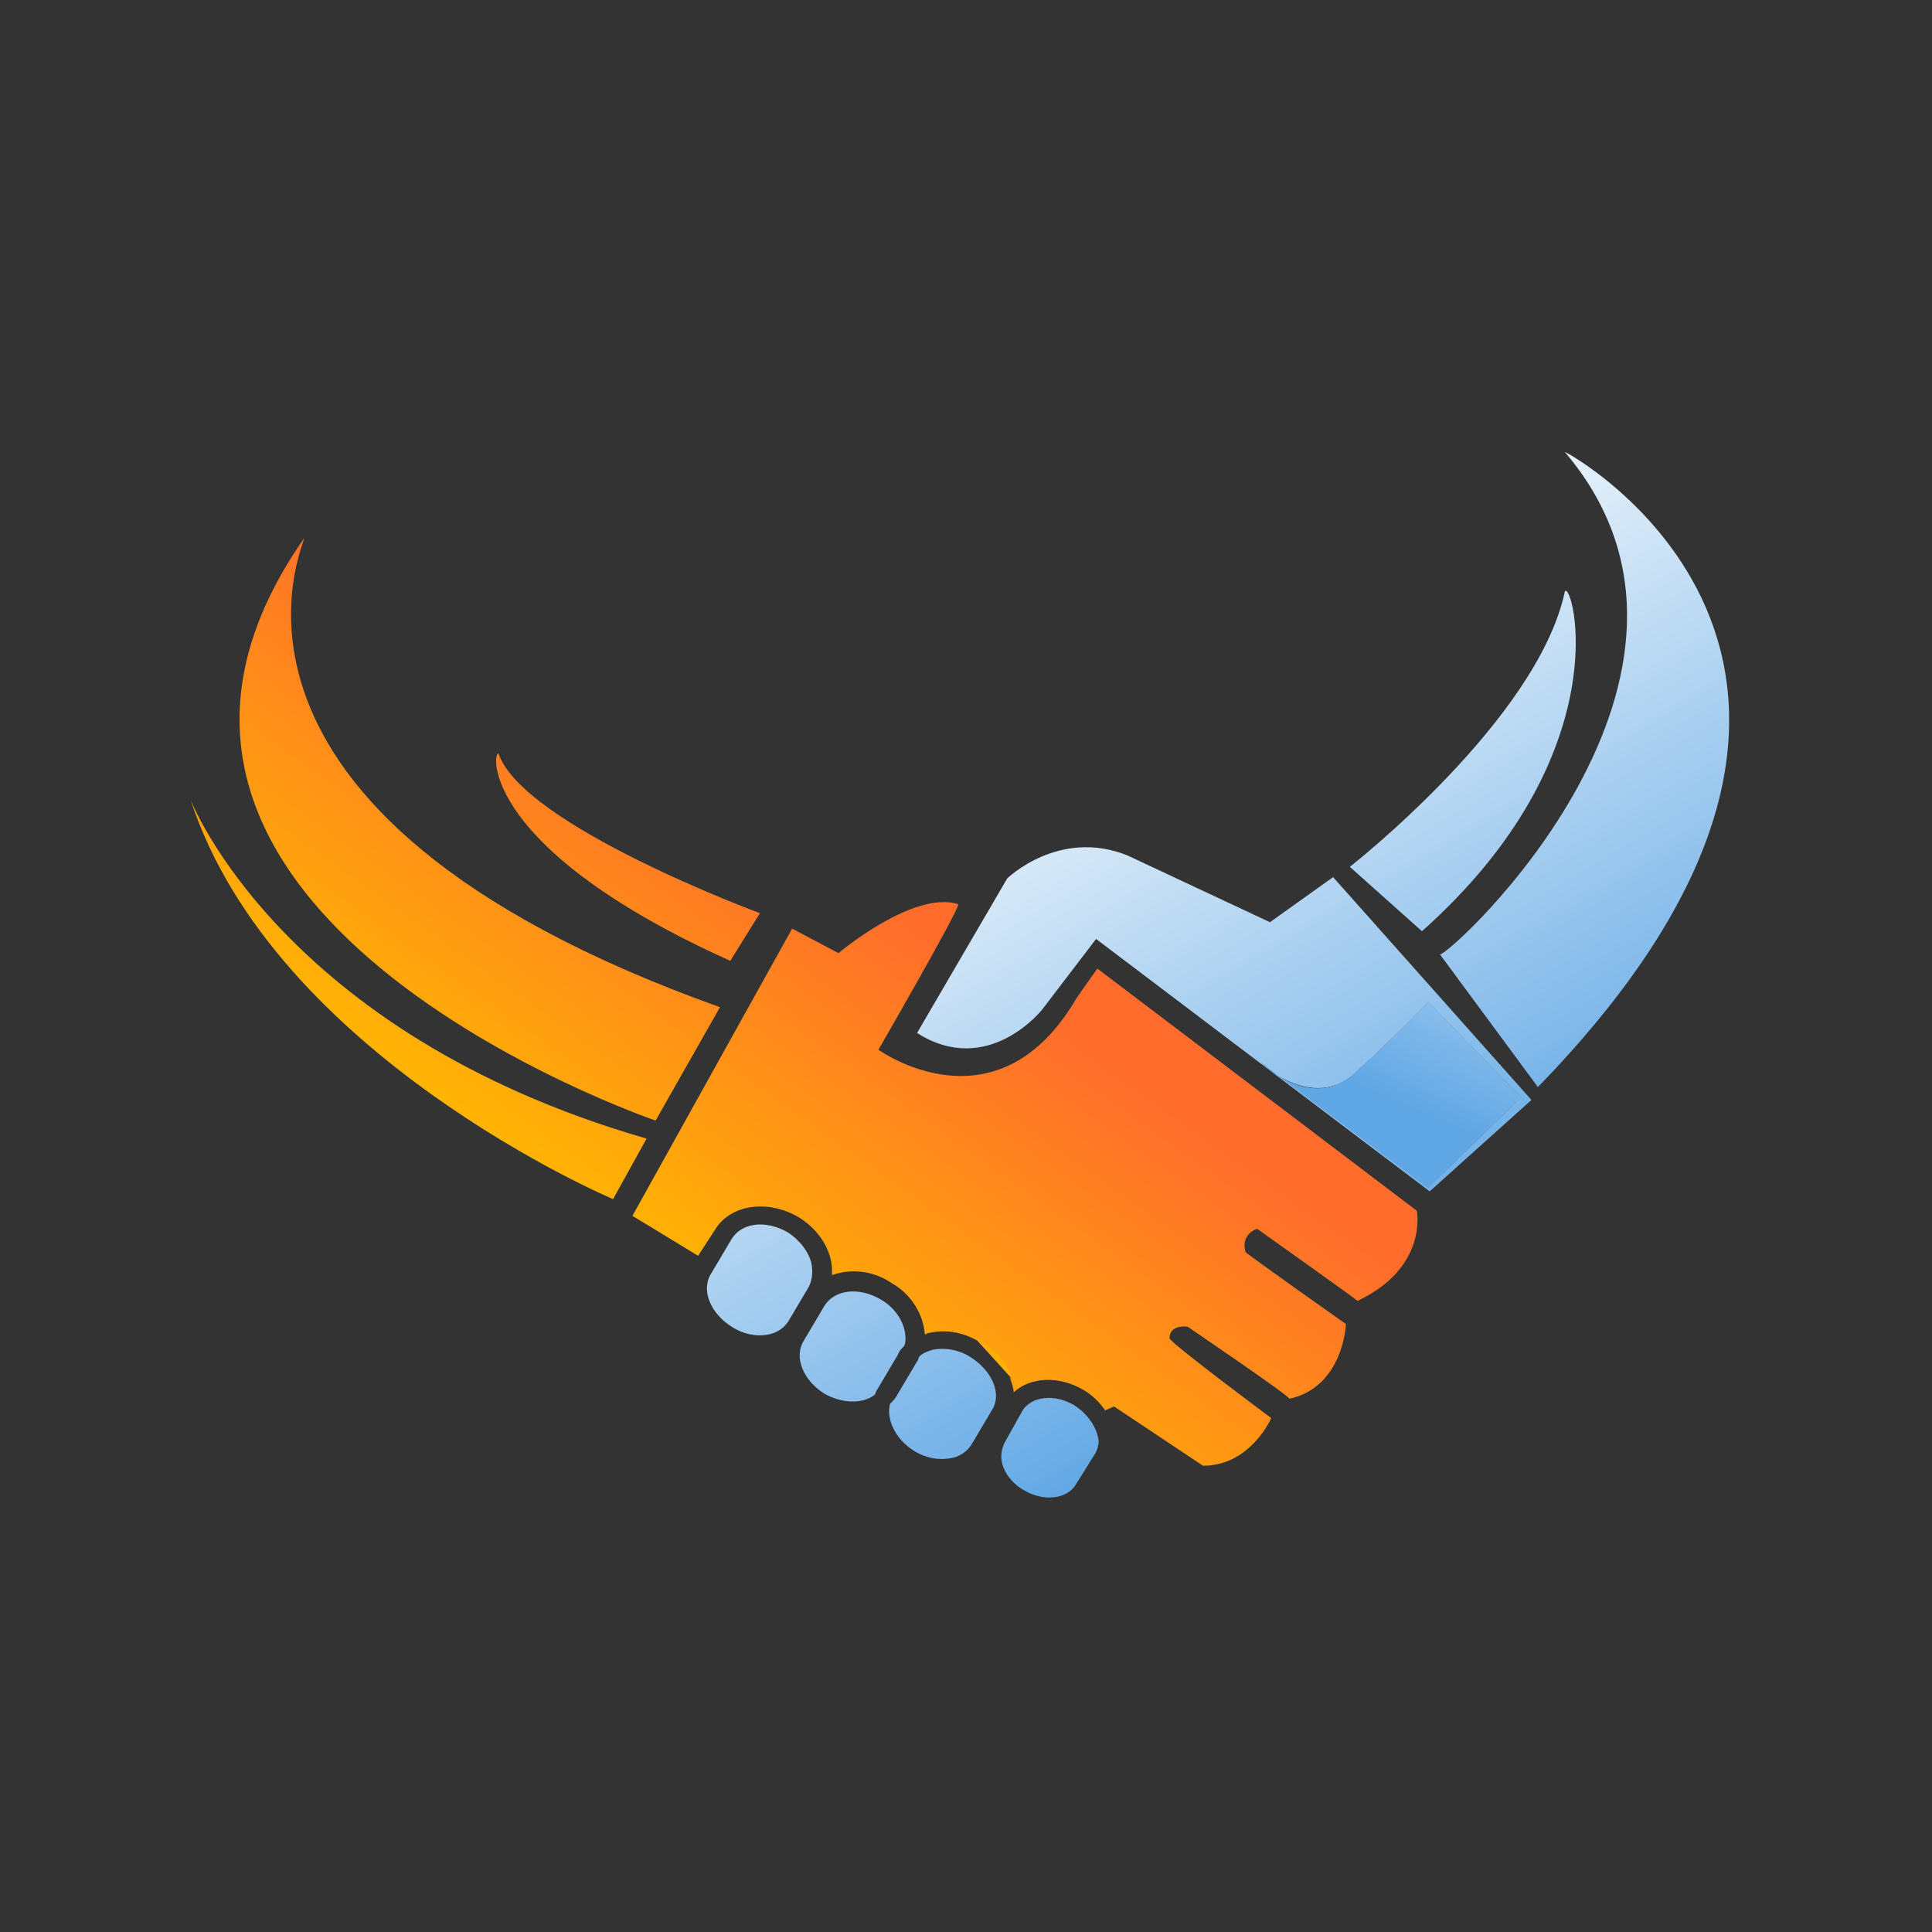 <?xml version="1.0" encoding="utf-8"?>
<!-- Generator: Adobe Illustrator 18.1.0, SVG Export Plug-In . SVG Version: 6.00 Build 0)  -->
<svg version="1.1" id="Layer_1" xmlns="http://www.w3.org/2000/svg" xmlns:xlink="http://www.w3.org/1999/xlink" x="0px" y="0px"
	 viewBox="0 0 150 150" enable-background="new 0 0 150 150" xml:space="preserve">
<rect x="0" y="0" width="150" height="150" fill="#333333" stroke="none"/>
<g>
	<linearGradient id="SVGID_1_" gradientUnits="userSpaceOnUse" x1="86.99" y1="83.014" x2="67.646" y2="110.273">
		<stop  offset="0" style="stop-color:#FF6C2C"/>
		<stop  offset="1" style="stop-color:#FFB602"/>
	</linearGradient>
	<path fill="url(#SVGID_1_)" d="M85.2,75.2c0,0-1.8,2.5-1.8,2.6c-6.2,10.2-15.2,3.7-15.2,3.7s6.3-10.9,6.2-11.3
		c-3.5-1.1-9.3,3.8-9.3,3.8l-3.6-1.9L49.1,94.4c0,0,2,1.2,5.1,3.1l1.3-2c1.2-2,4.1-2.4,6.5-1c1.3,0.8,2.2,2,2.5,3.3
		c0.1,0.4,0.1,0.8,0.1,1.2c1.4-0.5,3.1-0.4,4.6,0.6c1.6,0.9,2.5,2.5,2.6,4c0.1,0,0.2-0.1,0.3-0.1c1.2-0.3,2.6-0.1,3.8,0.6l-1-1.1
		l3.8,4.2l-0.3-0.3c0.1,0.4,0.3,0.8,0.3,1.2c1.3-1.2,3.5-1.3,5.4-0.2c0.7,0.4,1.3,1,1.7,1.6l0.7-0.3l6.9,4.6c3.7,0,5.3-3.7,5.3-3.7
		s-7.8-5.8-7.9-6.2c0-1.1,1.4-0.9,1.4-0.9s8.1,5.5,7.9,5.6c4.2-0.9,4.4-5.8,4.4-5.8s-7.8-5.5-7.8-5.6c-0.4-1.4,0.9-1.8,0.9-1.8
		s7.6,5.4,7.8,5.6c5.5-2.6,4.6-7,4.6-7L85.2,75.2z"/>
	<linearGradient id="SVGID_2_" gradientUnits="userSpaceOnUse" x1="106.931" y1="102.975" x2="76.158" y2="51.1">
		<stop  offset="0" style="stop-color:#60A7E5"/>
		<stop  offset="1" style="stop-color:#FFFFFE"/>
	</linearGradient>
	<path fill="url(#SVGID_2_)" d="M98.6,71.6l-11.1-5.2c-5.3-2.1-9.3,1.8-9.3,1.8l-7,12c5.5,3.5,9.7-1.8,9.7-1.8l4.2-5.5l25.9,19.6
		l7.9-7.1l-15.4-17.3L98.6,71.6z M110.9,77.8l7.2,7.4l-7.2,7l-11.7-8.7c-0.8-0.5-1.3-1-1.3-1l1.3,1c1.5,0.9,4.2,1.9,6.4-0.6
		C105.8,82.9,110.9,77.8,110.9,77.8z"/>
	<linearGradient id="SVGID_3_" gradientUnits="userSpaceOnUse" x1="47.341" y1="54.875" x2="27.998" y2="82.131">
		<stop  offset="0" style="stop-color:#FF6C2C"/>
		<stop  offset="1" style="stop-color:#FFB602"/>
	</linearGradient>
	<path fill="url(#SVGID_3_)" d="M14.8,62.1C21.3,82,47.6,93.1,47.6,93.1l2.6-4.7C21.8,80.2,14.8,62.1,14.8,62.1z"/>
	<linearGradient id="SVGID_4_" gradientUnits="userSpaceOnUse" x1="45.112" y1="53.293" x2="25.768" y2="80.55">
		<stop  offset="0" style="stop-color:#FF6C2C"/>
		<stop  offset="1" style="stop-color:#FFB602"/>
	</linearGradient>
	<path fill="url(#SVGID_4_)" d="M50.9,87l5-8.8C13.1,62.9,23.9,41.8,23.6,41.8C3.4,70.8,50.9,87,50.9,87z"/>
	<linearGradient id="SVGID_5_" gradientUnits="userSpaceOnUse" x1="53.114" y1="58.971" x2="33.769" y2="86.23">
		<stop  offset="0" style="stop-color:#FF6C2C"/>
		<stop  offset="1" style="stop-color:#FFB602"/>
	</linearGradient>
	<path fill="url(#SVGID_5_)" d="M56.7,74.6l2.3-3.7c0,0-18.4-6.8-20.3-12.4C38.2,58.4,37.4,65.9,56.7,74.6z"/>
	<linearGradient id="SVGID_6_" gradientUnits="userSpaceOnUse" x1="131.919" y1="88.153" x2="101.144" y2="36.275">
		<stop  offset="0" style="stop-color:#60A7E5"/>
		<stop  offset="1" style="stop-color:#FFFFFE"/>
	</linearGradient>
	<path fill="url(#SVGID_6_)" d="M121.5,45.9c-2.1,10-16.7,21.4-16.7,21.4l5.6,5C125.9,58.5,122.1,45.1,121.5,45.9z"/>
	<linearGradient id="SVGID_7_" gradientUnits="userSpaceOnUse" x1="136.84" y1="85.233" x2="106.066" y2="33.358">
		<stop  offset="0" style="stop-color:#60A7E5"/>
		<stop  offset="1" style="stop-color:#FFFFFE"/>
	</linearGradient>
	<path fill="url(#SVGID_7_)" d="M121.5,35.1c14.7,17.3-8.8,39-9.7,39l7.6,10.3C151.7,51.2,121.2,34.8,121.5,35.1z"/>
	<linearGradient id="SVGID_8_" gradientUnits="userSpaceOnUse" x1="70.357" y1="90.349" x2="77.924" y2="106.998">
		<stop  offset="0" style="stop-color:#FF6C2C"/>
		<stop  offset="1" style="stop-color:#FFB602"/>
	</linearGradient>
	<path fill="url(#SVGID_8_)" d="M76.2,104.2c-0.1,0-0.2-0.1-0.3-0.1l2.6,2.8C78.1,105.8,77.3,104.8,76.2,104.2z"/>
	<linearGradient id="SVGID_9_" gradientUnits="userSpaceOnUse" x1="72.99" y1="123.111" x2="42.214" y2="71.232">
		<stop  offset="0" style="stop-color:#60A7E5"/>
		<stop  offset="1" style="stop-color:#FFFFFE"/>
	</linearGradient>
	<path fill="url(#SVGID_9_)" enable-background="new    " d="M63,98.1c-0.2-0.9-0.9-1.8-1.8-2.4c-1.7-1-3.6-0.8-4.4,0.5l-1.6,2.7
		c-0.8,1.3,0,3.1,1.6,4.1c0.9,0.6,2,0.8,2.9,0.6c0.5-0.1,1.1-0.4,1.5-1l1.6-2.7C63.1,99.3,63.1,98.6,63,98.1z"/>
	<linearGradient id="SVGID_10_" gradientUnits="userSpaceOnUse" x1="76.091" y1="121.269" x2="45.316" y2="69.393">
		<stop  offset="0" style="stop-color:#60A7E5"/>
		<stop  offset="1" style="stop-color:#FFFFFE"/>
	</linearGradient>
	<path fill="url(#SVGID_10_)" enable-background="new    " d="M70.2,104.5c0.1-0.2,0.1-0.4,0.1-0.6c0-1.1-0.7-2.3-1.9-3
		c-1.7-1-3.6-0.8-4.4,0.5l-1.6,2.7c-0.8,1.3,0,3.1,1.6,4.1c1.4,0.8,3,0.8,3.9,0.1c0.1-0.1,0.1-0.3,0.2-0.4l1.6-2.7
		C69.8,104.9,70,104.7,70.2,104.5z"/>
	<linearGradient id="SVGID_11_" gradientUnits="userSpaceOnUse" x1="79.294" y1="119.372" x2="48.515" y2="67.487">
		<stop  offset="0" style="stop-color:#60A7E5"/>
		<stop  offset="1" style="stop-color:#FFFFFE"/>
	</linearGradient>
	<path fill="url(#SVGID_11_)" enable-background="new    " d="M75.4,105.4c-0.9-0.6-2-0.8-3-0.6c-0.3,0.1-0.7,0.2-1,0.5
		c-0.1,0.1-0.1,0.3-0.2,0.4l-1.6,2.7c-0.1,0.2-0.3,0.4-0.5,0.6c-0.3,1.2,0.4,2.7,1.8,3.6c0.9,0.6,2,0.8,3,0.6c0.5-0.1,1.1-0.4,1.5-1
		l1.6-2.7C77.8,108.3,77.1,106.5,75.4,105.4z"/>
	<linearGradient id="SVGID_12_" gradientUnits="userSpaceOnUse" x1="83.922" y1="116.624" x2="53.152" y2="64.754">
		<stop  offset="0" style="stop-color:#60A7E5"/>
		<stop  offset="1" style="stop-color:#FFFFFE"/>
	</linearGradient>
	<path fill="url(#SVGID_12_)" enable-background="new    " d="M83.4,109.1c-1.5-0.9-3.3-0.7-4,0.4L78,112c-0.3,0.6-0.3,1.2-0.2,1.6
		c0.2,0.8,0.8,1.6,1.7,2.1c1.5,0.9,3.3,0.7,4-0.4l1.5-2.4c0.2-0.3,0.3-0.7,0.3-1C85.2,110.9,84.5,109.8,83.4,109.1z"/>
	<linearGradient id="SVGID_13_" gradientUnits="userSpaceOnUse" x1="116.364" y1="97.379" x2="85.591" y2="45.504">
		<stop  offset="0" style="stop-color:#60A7E5"/>
		<stop  offset="1" style="stop-color:#FFFFFE"/>
	</linearGradient>
	<path fill="url(#SVGID_13_)" d="M99.2,83.5l11.7,8.7l7.2-7l-7.2-7.4c0,0-5.1,5.1-5.3,5.1C103.4,85.4,100.7,84.5,99.2,83.5z"/>
	<linearGradient id="SVGID_14_" gradientUnits="userSpaceOnUse" x1="108.158" y1="85.466" x2="121.022" y2="55.575">
		<stop  offset="0" style="stop-color:#60A7E5"/>
		<stop  offset="1" style="stop-color:#FFFFFE"/>
	</linearGradient>
	<path fill="url(#SVGID_14_)" d="M99.2,83.5l11.7,8.7l7.2-7l-7.2-7.4c0,0-5.1,5.1-5.3,5.1C103.4,85.4,100.7,84.5,99.2,83.5z"/>
	<linearGradient id="SVGID_15_" gradientUnits="userSpaceOnUse" x1="109.459" y1="101.475" x2="78.686" y2="49.6">
		<stop  offset="0" style="stop-color:#60A7E5"/>
		<stop  offset="1" style="stop-color:#FFFFFE"/>
	</linearGradient>
	<path fill="url(#SVGID_15_)" d="M99.2,83.5l-1.3-1C97.9,82.5,98.4,83,99.2,83.5z"/>
	<linearGradient id="SVGID_16_" gradientUnits="userSpaceOnUse" x1="99.138" y1="81.584" x2="112.002" y2="51.693">
		<stop  offset="0" style="stop-color:#60A7E5"/>
		<stop  offset="1" style="stop-color:#FFFFFE"/>
	</linearGradient>
	<path fill="url(#SVGID_16_)" d="M99.2,83.5l-1.3-1C97.9,82.5,98.4,83,99.2,83.5z"/>
</g>
</svg>
